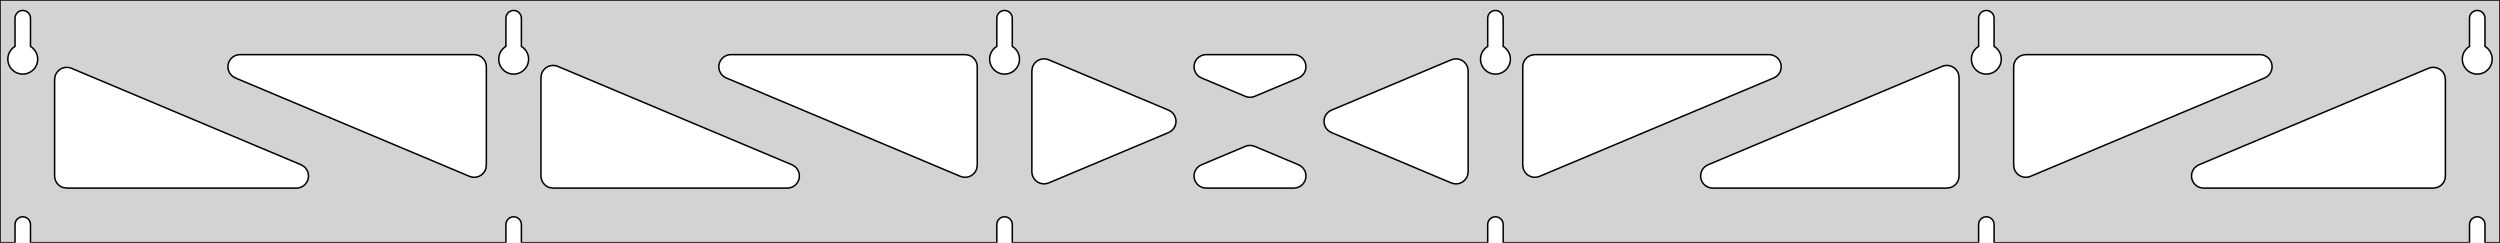 <?xml version="1.0" standalone="no"?>
<!DOCTYPE svg PUBLIC "-//W3C//DTD SVG 1.1//EN" "http://www.w3.org/Graphics/SVG/1.1/DTD/svg11.dtd">
<svg width="824mm" height="80mm" viewBox="0 -80 824 80" xmlns="http://www.w3.org/2000/svg" version="1.1">
<title>OpenSCAD Model</title>
<path d="
M 824,-80 L 0,-80 L 0,-0 L 4.95,-0 L 4.95,-6 L 5.006,-6.53
 L 5.17,-7.037 L 5.437,-7.499 L 5.794,-7.895 L 6.225,-8.208 L 6.712,-8.425 L 7.233,-8.536
 L 7.767,-8.536 L 8.288,-8.425 L 8.775,-8.208 L 9.206,-7.895 L 9.563,-7.499 L 9.83,-7.037
 L 9.994,-6.53 L 10.05,-6 L 10.05,-0 L 166.75,-0 L 166.75,-6 L 166.806,-6.53
 L 166.97,-7.037 L 167.237,-7.499 L 167.594,-7.895 L 168.025,-8.208 L 168.512,-8.425 L 169.033,-8.536
 L 169.567,-8.536 L 170.088,-8.425 L 170.575,-8.208 L 171.006,-7.895 L 171.363,-7.499 L 171.63,-7.037
 L 171.794,-6.53 L 171.85,-6 L 171.85,-0 L 328.55,-0 L 328.55,-6 L 328.606,-6.53
 L 328.77,-7.037 L 329.037,-7.499 L 329.394,-7.895 L 329.825,-8.208 L 330.312,-8.425 L 330.833,-8.536
 L 331.367,-8.536 L 331.888,-8.425 L 332.375,-8.208 L 332.806,-7.895 L 333.163,-7.499 L 333.43,-7.037
 L 333.594,-6.53 L 333.65,-6 L 333.65,-0 L 490.35,-0 L 490.35,-6 L 490.406,-6.53
 L 490.57,-7.037 L 490.837,-7.499 L 491.194,-7.895 L 491.625,-8.208 L 492.112,-8.425 L 492.633,-8.536
 L 493.167,-8.536 L 493.688,-8.425 L 494.175,-8.208 L 494.606,-7.895 L 494.963,-7.499 L 495.23,-7.037
 L 495.394,-6.53 L 495.45,-6 L 495.45,-0 L 652.15,-0 L 652.15,-6 L 652.206,-6.53
 L 652.37,-7.037 L 652.637,-7.499 L 652.994,-7.895 L 653.425,-8.208 L 653.912,-8.425 L 654.433,-8.536
 L 654.967,-8.536 L 655.488,-8.425 L 655.975,-8.208 L 656.406,-7.895 L 656.763,-7.499 L 657.03,-7.037
 L 657.194,-6.53 L 657.25,-6 L 657.25,-0 L 813.95,-0 L 813.95,-6 L 814.006,-6.53
 L 814.17,-7.037 L 814.437,-7.499 L 814.794,-7.895 L 815.225,-8.208 L 815.712,-8.425 L 816.233,-8.536
 L 816.767,-8.536 L 817.288,-8.425 L 817.775,-8.208 L 818.206,-7.895 L 818.563,-7.499 L 818.83,-7.037
 L 818.994,-6.53 L 819.05,-6 L 819.05,-0 L 824,-0 z
M 6.986,-55.607 L 6.477,-55.688 L 5.98,-55.821 L 5.499,-56.005 L 5.04,-56.239 L 4.608,-56.52
 L 4.208,-56.844 L 3.844,-57.208 L 3.52,-57.608 L 3.239,-58.04 L 3.005,-58.499 L 2.821,-58.98
 L 2.688,-59.477 L 2.607,-59.986 L 2.58,-60.5 L 2.607,-61.014 L 2.688,-61.523 L 2.821,-62.02
 L 3.005,-62.501 L 3.239,-62.96 L 3.52,-63.392 L 3.844,-63.792 L 4.208,-64.156 L 4.608,-64.48
 L 4.95,-64.702 L 4.95,-74 L 5.006,-74.53 L 5.17,-75.037 L 5.437,-75.499 L 5.794,-75.895
 L 6.225,-76.208 L 6.712,-76.425 L 7.233,-76.536 L 7.767,-76.536 L 8.288,-76.425 L 8.775,-76.208
 L 9.206,-75.895 L 9.563,-75.499 L 9.83,-75.037 L 9.994,-74.53 L 10.05,-74 L 10.05,-64.702
 L 10.392,-64.48 L 10.792,-64.156 L 11.156,-63.792 L 11.48,-63.392 L 11.761,-62.96 L 11.995,-62.501
 L 12.179,-62.02 L 12.312,-61.523 L 12.393,-61.014 L 12.42,-60.5 L 12.393,-59.986 L 12.312,-59.477
 L 12.179,-58.98 L 11.995,-58.499 L 11.761,-58.04 L 11.48,-57.608 L 11.156,-57.208 L 10.792,-56.844
 L 10.392,-56.52 L 9.96,-56.239 L 9.501,-56.005 L 9.02,-55.821 L 8.523,-55.688 L 8.014,-55.607
 L 7.5,-55.58 z
M 168.786,-55.607 L 168.277,-55.688 L 167.78,-55.821 L 167.299,-56.005 L 166.84,-56.239 L 166.408,-56.52
 L 166.008,-56.844 L 165.644,-57.208 L 165.32,-57.608 L 165.039,-58.04 L 164.805,-58.499 L 164.621,-58.98
 L 164.488,-59.477 L 164.407,-59.986 L 164.38,-60.5 L 164.407,-61.014 L 164.488,-61.523 L 164.621,-62.02
 L 164.805,-62.501 L 165.039,-62.96 L 165.32,-63.392 L 165.644,-63.792 L 166.008,-64.156 L 166.408,-64.48
 L 166.75,-64.702 L 166.75,-74 L 166.806,-74.53 L 166.97,-75.037 L 167.237,-75.499 L 167.594,-75.895
 L 168.025,-76.208 L 168.512,-76.425 L 169.033,-76.536 L 169.567,-76.536 L 170.088,-76.425 L 170.575,-76.208
 L 171.006,-75.895 L 171.363,-75.499 L 171.63,-75.037 L 171.794,-74.53 L 171.85,-74 L 171.85,-64.702
 L 172.192,-64.48 L 172.592,-64.156 L 172.956,-63.792 L 173.28,-63.392 L 173.561,-62.96 L 173.795,-62.501
 L 173.979,-62.02 L 174.112,-61.523 L 174.193,-61.014 L 174.22,-60.5 L 174.193,-59.986 L 174.112,-59.477
 L 173.979,-58.98 L 173.795,-58.499 L 173.561,-58.04 L 173.28,-57.608 L 172.956,-57.208 L 172.592,-56.844
 L 172.192,-56.52 L 171.76,-56.239 L 171.301,-56.005 L 170.82,-55.821 L 170.323,-55.688 L 169.814,-55.607
 L 169.3,-55.58 z
M 330.586,-55.607 L 330.077,-55.688 L 329.58,-55.821 L 329.099,-56.005 L 328.64,-56.239 L 328.208,-56.52
 L 327.808,-56.844 L 327.444,-57.208 L 327.12,-57.608 L 326.839,-58.04 L 326.605,-58.499 L 326.421,-58.98
 L 326.288,-59.477 L 326.207,-59.986 L 326.18,-60.5 L 326.207,-61.014 L 326.288,-61.523 L 326.421,-62.02
 L 326.605,-62.501 L 326.839,-62.96 L 327.12,-63.392 L 327.444,-63.792 L 327.808,-64.156 L 328.208,-64.48
 L 328.55,-64.702 L 328.55,-74 L 328.606,-74.53 L 328.77,-75.037 L 329.037,-75.499 L 329.394,-75.895
 L 329.825,-76.208 L 330.312,-76.425 L 330.833,-76.536 L 331.367,-76.536 L 331.888,-76.425 L 332.375,-76.208
 L 332.806,-75.895 L 333.163,-75.499 L 333.43,-75.037 L 333.594,-74.53 L 333.65,-74 L 333.65,-64.702
 L 333.992,-64.48 L 334.392,-64.156 L 334.756,-63.792 L 335.08,-63.392 L 335.361,-62.96 L 335.595,-62.501
 L 335.779,-62.02 L 335.912,-61.523 L 335.993,-61.014 L 336.02,-60.5 L 335.993,-59.986 L 335.912,-59.477
 L 335.779,-58.98 L 335.595,-58.499 L 335.361,-58.04 L 335.08,-57.608 L 334.756,-57.208 L 334.392,-56.844
 L 333.992,-56.52 L 333.56,-56.239 L 333.101,-56.005 L 332.62,-55.821 L 332.123,-55.688 L 331.614,-55.607
 L 331.1,-55.58 z
M 492.386,-55.607 L 491.877,-55.688 L 491.38,-55.821 L 490.899,-56.005 L 490.44,-56.239 L 490.008,-56.52
 L 489.608,-56.844 L 489.244,-57.208 L 488.92,-57.608 L 488.639,-58.04 L 488.405,-58.499 L 488.221,-58.98
 L 488.088,-59.477 L 488.007,-59.986 L 487.98,-60.5 L 488.007,-61.014 L 488.088,-61.523 L 488.221,-62.02
 L 488.405,-62.501 L 488.639,-62.96 L 488.92,-63.392 L 489.244,-63.792 L 489.608,-64.156 L 490.008,-64.48
 L 490.35,-64.702 L 490.35,-74 L 490.406,-74.53 L 490.57,-75.037 L 490.837,-75.499 L 491.194,-75.895
 L 491.625,-76.208 L 492.112,-76.425 L 492.633,-76.536 L 493.167,-76.536 L 493.688,-76.425 L 494.175,-76.208
 L 494.606,-75.895 L 494.963,-75.499 L 495.23,-75.037 L 495.394,-74.53 L 495.45,-74 L 495.45,-64.702
 L 495.792,-64.48 L 496.192,-64.156 L 496.556,-63.792 L 496.88,-63.392 L 497.161,-62.96 L 497.395,-62.501
 L 497.579,-62.02 L 497.712,-61.523 L 497.793,-61.014 L 497.82,-60.5 L 497.793,-59.986 L 497.712,-59.477
 L 497.579,-58.98 L 497.395,-58.499 L 497.161,-58.04 L 496.88,-57.608 L 496.556,-57.208 L 496.192,-56.844
 L 495.792,-56.52 L 495.36,-56.239 L 494.901,-56.005 L 494.42,-55.821 L 493.923,-55.688 L 493.414,-55.607
 L 492.9,-55.58 z
M 654.186,-55.607 L 653.677,-55.688 L 653.18,-55.821 L 652.699,-56.005 L 652.24,-56.239 L 651.808,-56.52
 L 651.408,-56.844 L 651.044,-57.208 L 650.72,-57.608 L 650.439,-58.04 L 650.205,-58.499 L 650.021,-58.98
 L 649.888,-59.477 L 649.807,-59.986 L 649.78,-60.5 L 649.807,-61.014 L 649.888,-61.523 L 650.021,-62.02
 L 650.205,-62.501 L 650.439,-62.96 L 650.72,-63.392 L 651.044,-63.792 L 651.408,-64.156 L 651.808,-64.48
 L 652.15,-64.702 L 652.15,-74 L 652.206,-74.53 L 652.37,-75.037 L 652.637,-75.499 L 652.994,-75.895
 L 653.425,-76.208 L 653.912,-76.425 L 654.433,-76.536 L 654.967,-76.536 L 655.488,-76.425 L 655.975,-76.208
 L 656.406,-75.895 L 656.763,-75.499 L 657.03,-75.037 L 657.194,-74.53 L 657.25,-74 L 657.25,-64.702
 L 657.592,-64.48 L 657.992,-64.156 L 658.356,-63.792 L 658.68,-63.392 L 658.961,-62.96 L 659.195,-62.501
 L 659.379,-62.02 L 659.512,-61.523 L 659.593,-61.014 L 659.62,-60.5 L 659.593,-59.986 L 659.512,-59.477
 L 659.379,-58.98 L 659.195,-58.499 L 658.961,-58.04 L 658.68,-57.608 L 658.356,-57.208 L 657.992,-56.844
 L 657.592,-56.52 L 657.16,-56.239 L 656.701,-56.005 L 656.22,-55.821 L 655.723,-55.688 L 655.214,-55.607
 L 654.7,-55.58 z
M 815.986,-55.607 L 815.477,-55.688 L 814.98,-55.821 L 814.499,-56.005 L 814.04,-56.239 L 813.608,-56.52
 L 813.208,-56.844 L 812.844,-57.208 L 812.52,-57.608 L 812.239,-58.04 L 812.005,-58.499 L 811.821,-58.98
 L 811.688,-59.477 L 811.607,-59.986 L 811.58,-60.5 L 811.607,-61.014 L 811.688,-61.523 L 811.821,-62.02
 L 812.005,-62.501 L 812.239,-62.96 L 812.52,-63.392 L 812.844,-63.792 L 813.208,-64.156 L 813.608,-64.48
 L 813.95,-64.702 L 813.95,-74 L 814.006,-74.53 L 814.17,-75.037 L 814.437,-75.499 L 814.794,-75.895
 L 815.225,-76.208 L 815.712,-76.425 L 816.233,-76.536 L 816.767,-76.536 L 817.288,-76.425 L 817.775,-76.208
 L 818.206,-75.895 L 818.563,-75.499 L 818.83,-75.037 L 818.994,-74.53 L 819.05,-74 L 819.05,-64.702
 L 819.392,-64.48 L 819.792,-64.156 L 820.156,-63.792 L 820.48,-63.392 L 820.761,-62.96 L 820.995,-62.501
 L 821.179,-62.02 L 821.312,-61.523 L 821.393,-61.014 L 821.42,-60.5 L 821.393,-59.986 L 821.312,-59.477
 L 821.179,-58.98 L 820.995,-58.499 L 820.761,-58.04 L 820.48,-57.608 L 820.156,-57.208 L 819.792,-56.844
 L 819.392,-56.52 L 818.96,-56.239 L 818.501,-56.005 L 818.02,-55.821 L 817.523,-55.688 L 817.014,-55.607
 L 816.5,-55.58 z
M 411.251,-48 L 410.45,-48.242 L 396.006,-54.312 L 395.204,-54.764 L 394.583,-55.324 L 394.091,-56
 L 393.751,-56.764 L 393.577,-57.582 L 393.577,-58.418 L 393.751,-59.236 L 394.091,-60 L 394.583,-60.676
 L 395.204,-61.236 L 395.928,-61.654 L 396.724,-61.913 L 397.555,-62 L 426.445,-62 L 427.358,-61.894
 L 428.148,-61.619 L 428.863,-61.186 L 429.473,-60.613 L 429.95,-59.927 L 430.274,-59.156 L 430.431,-58.334
 L 430.413,-57.498 L 430.222,-56.684 L 429.866,-55.928 L 429.36,-55.262 L 428.727,-54.715 L 427.994,-54.312
 L 413.55,-48.242 L 412.914,-48.035 L 412.084,-47.93 z
M 317.351,-21.633 L 316.55,-21.874 L 239.366,-54.312 L 238.565,-54.764 L 237.944,-55.324 L 237.452,-56
 L 237.112,-56.764 L 236.938,-57.582 L 236.938,-58.418 L 237.112,-59.236 L 237.452,-60 L 237.944,-60.676
 L 238.565,-61.236 L 239.289,-61.654 L 240.085,-61.913 L 240.916,-62 L 318.1,-62 L 319.336,-61.804
 L 320.1,-61.464 L 320.777,-60.973 L 321.336,-60.351 L 321.754,-59.627 L 322.013,-58.832 L 322.1,-58
 L 322.1,-25.562 L 321.929,-24.406 L 321.605,-23.635 L 321.128,-22.948 L 320.519,-22.376 L 319.803,-21.943
 L 319.014,-21.668 L 318.184,-21.563 z
M 666.786,-21.668 L 665.997,-21.943 L 665.281,-22.376 L 664.672,-22.948 L 664.195,-23.635 L 663.871,-24.406
 L 663.7,-25.562 L 663.7,-58 L 663.787,-58.832 L 664.046,-59.627 L 664.464,-60.351 L 665.023,-60.973
 L 665.7,-61.464 L 666.464,-61.804 L 667.7,-62 L 744.884,-62 L 745.715,-61.913 L 746.511,-61.654
 L 747.235,-61.236 L 747.856,-60.676 L 748.348,-60 L 748.688,-59.236 L 748.862,-58.418 L 748.862,-57.582
 L 748.688,-56.764 L 748.348,-56 L 747.856,-55.324 L 747.235,-54.764 L 746.434,-54.312 L 669.25,-21.874
 L 668.449,-21.633 L 667.616,-21.563 z
M 155.551,-21.633 L 154.75,-21.874 L 77.567,-54.312 L 76.765,-54.764 L 76.144,-55.324 L 75.652,-56
 L 75.312,-56.764 L 75.138,-57.582 L 75.138,-58.418 L 75.312,-59.236 L 75.652,-60 L 76.144,-60.676
 L 76.765,-61.236 L 77.489,-61.654 L 78.285,-61.913 L 79.116,-62 L 156.3,-62 L 157.536,-61.804
 L 158.3,-61.464 L 158.977,-60.973 L 159.536,-60.351 L 159.954,-59.627 L 160.213,-58.832 L 160.3,-58
 L 160.3,-25.562 L 160.129,-24.406 L 159.805,-23.635 L 159.328,-22.948 L 158.719,-22.376 L 158.003,-21.943
 L 157.214,-21.668 L 156.384,-21.563 z
M 504.986,-21.668 L 504.197,-21.943 L 503.481,-22.376 L 502.872,-22.948 L 502.395,-23.635 L 502.071,-24.406
 L 501.9,-25.562 L 501.9,-58 L 501.987,-58.832 L 502.246,-59.627 L 502.664,-60.351 L 503.223,-60.973
 L 503.9,-61.464 L 504.664,-61.804 L 505.9,-62 L 583.084,-62 L 583.915,-61.913 L 584.711,-61.654
 L 585.435,-61.236 L 586.056,-60.676 L 586.548,-60 L 586.888,-59.236 L 587.062,-58.418 L 587.062,-57.582
 L 586.888,-56.764 L 586.548,-56 L 586.056,-55.324 L 585.435,-54.764 L 584.634,-54.312 L 507.45,-21.874
 L 506.649,-21.633 L 505.816,-21.563 z
M 343.682,-19.415 L 342.864,-19.589 L 342.1,-19.929 L 341.423,-20.42 L 340.864,-21.042 L 340.446,-21.766
 L 340.187,-22.561 L 340.1,-23.393 L 340.1,-56.607 L 340.271,-57.763 L 340.595,-58.534 L 341.072,-59.221
 L 341.681,-59.793 L 342.397,-60.226 L 343.186,-60.501 L 344.016,-60.606 L 344.849,-60.536 L 345.65,-60.295
 L 385.165,-43.688 L 386.034,-43.186 L 386.643,-42.613 L 387.121,-41.927 L 387.445,-41.156 L 387.601,-40.334
 L 387.584,-39.498 L 387.393,-38.684 L 387.036,-37.928 L 386.531,-37.262 L 385.898,-36.715 L 385.165,-36.312
 L 345.65,-19.705 L 344.518,-19.415 z
M 479.151,-19.464 L 478.35,-19.705 L 438.835,-36.312 L 437.966,-36.814 L 437.357,-37.387 L 436.879,-38.073
 L 436.555,-38.844 L 436.399,-39.666 L 436.416,-40.502 L 436.607,-41.316 L 436.963,-42.072 L 437.469,-42.738
 L 438.102,-43.285 L 438.835,-43.688 L 478.35,-60.295 L 479.482,-60.585 L 480.318,-60.585 L 481.136,-60.411
 L 481.9,-60.071 L 482.577,-59.58 L 483.136,-58.958 L 483.554,-58.234 L 483.813,-57.439 L 483.9,-56.607
 L 483.9,-23.393 L 483.729,-22.237 L 483.405,-21.466 L 482.928,-20.779 L 482.319,-20.207 L 481.603,-19.774
 L 480.814,-19.499 L 479.984,-19.394 z
M 182.3,-18 L 181.064,-18.196 L 180.3,-18.536 L 179.623,-19.027 L 179.064,-19.649 L 178.646,-20.373
 L 178.387,-21.168 L 178.3,-22 L 178.3,-54.438 L 178.471,-55.594 L 178.795,-56.365 L 179.272,-57.052
 L 179.881,-57.624 L 180.597,-58.057 L 181.386,-58.332 L 182.216,-58.437 L 183.049,-58.367 L 183.85,-58.126
 L 261.034,-25.688 L 261.835,-25.236 L 262.456,-24.677 L 262.948,-24 L 263.288,-23.236 L 263.462,-22.418
 L 263.462,-21.582 L 263.288,-20.764 L 262.948,-20 L 262.456,-19.323 L 261.835,-18.764 L 261.111,-18.346
 L 260.315,-18.087 L 259.484,-18 z
M 564.516,-18 L 563.685,-18.087 L 562.889,-18.346 L 562.165,-18.764 L 561.544,-19.323 L 561.052,-20
 L 560.712,-20.764 L 560.538,-21.582 L 560.538,-22.418 L 560.712,-23.236 L 561.052,-24 L 561.544,-24.677
 L 562.165,-25.236 L 562.966,-25.688 L 640.15,-58.126 L 640.951,-58.367 L 641.784,-58.437 L 642.614,-58.332
 L 643.403,-58.057 L 644.119,-57.624 L 644.728,-57.052 L 645.205,-56.365 L 645.529,-55.594 L 645.7,-54.438
 L 645.7,-22 L 645.613,-21.168 L 645.354,-20.373 L 644.936,-19.649 L 644.377,-19.027 L 643.7,-18.536
 L 642.936,-18.196 L 641.7,-18 z
M 22,-18 L 20.764,-18.196 L 20,-18.536 L 19.323,-19.027 L 18.764,-19.649 L 18.346,-20.373
 L 18.087,-21.168 L 18,-22 L 18,-53.808 L 18.171,-54.964 L 18.495,-55.734 L 18.972,-56.421
 L 19.581,-56.994 L 20.297,-57.427 L 21.086,-57.702 L 21.916,-57.807 L 22.749,-57.737 L 23.55,-57.495
 L 99.234,-25.688 L 100.035,-25.236 L 100.656,-24.677 L 101.148,-24 L 101.488,-23.236 L 101.662,-22.418
 L 101.662,-21.582 L 101.488,-20.764 L 101.148,-20 L 100.656,-19.323 L 100.035,-18.764 L 99.311,-18.346
 L 98.515,-18.087 L 97.684,-18 z
M 726.316,-18 L 725.485,-18.087 L 724.689,-18.346 L 723.965,-18.764 L 723.344,-19.323 L 722.852,-20
 L 722.512,-20.764 L 722.338,-21.582 L 722.338,-22.418 L 722.512,-23.236 L 722.852,-24 L 723.344,-24.677
 L 723.965,-25.236 L 724.766,-25.688 L 800.45,-57.495 L 801.251,-57.737 L 802.084,-57.807 L 802.914,-57.702
 L 803.703,-57.427 L 804.419,-56.994 L 805.028,-56.421 L 805.505,-55.734 L 805.829,-54.964 L 806,-53.808
 L 806,-22 L 805.913,-21.168 L 805.654,-20.373 L 805.236,-19.649 L 804.677,-19.027 L 804,-18.536
 L 803.236,-18.196 L 802,-18 z
M 397.555,-18 L 396.642,-18.106 L 395.852,-18.381 L 395.137,-18.814 L 394.527,-19.387 L 394.05,-20.073
 L 393.726,-20.844 L 393.569,-21.666 L 393.587,-22.502 L 393.778,-23.316 L 394.134,-24.072 L 394.64,-24.738
 L 395.273,-25.285 L 396.006,-25.688 L 410.45,-31.758 L 411.086,-31.965 L 411.916,-32.07 L 412.749,-32
 L 413.55,-31.758 L 427.994,-25.688 L 428.796,-25.236 L 429.417,-24.677 L 429.909,-24 L 430.249,-23.236
 L 430.423,-22.418 L 430.423,-21.582 L 430.249,-20.764 L 429.909,-20 L 429.417,-19.323 L 428.796,-18.764
 L 428.072,-18.346 L 427.276,-18.087 L 426.445,-18 z
" stroke="black" fill="lightgray" stroke-width="0.5"/>
</svg>
